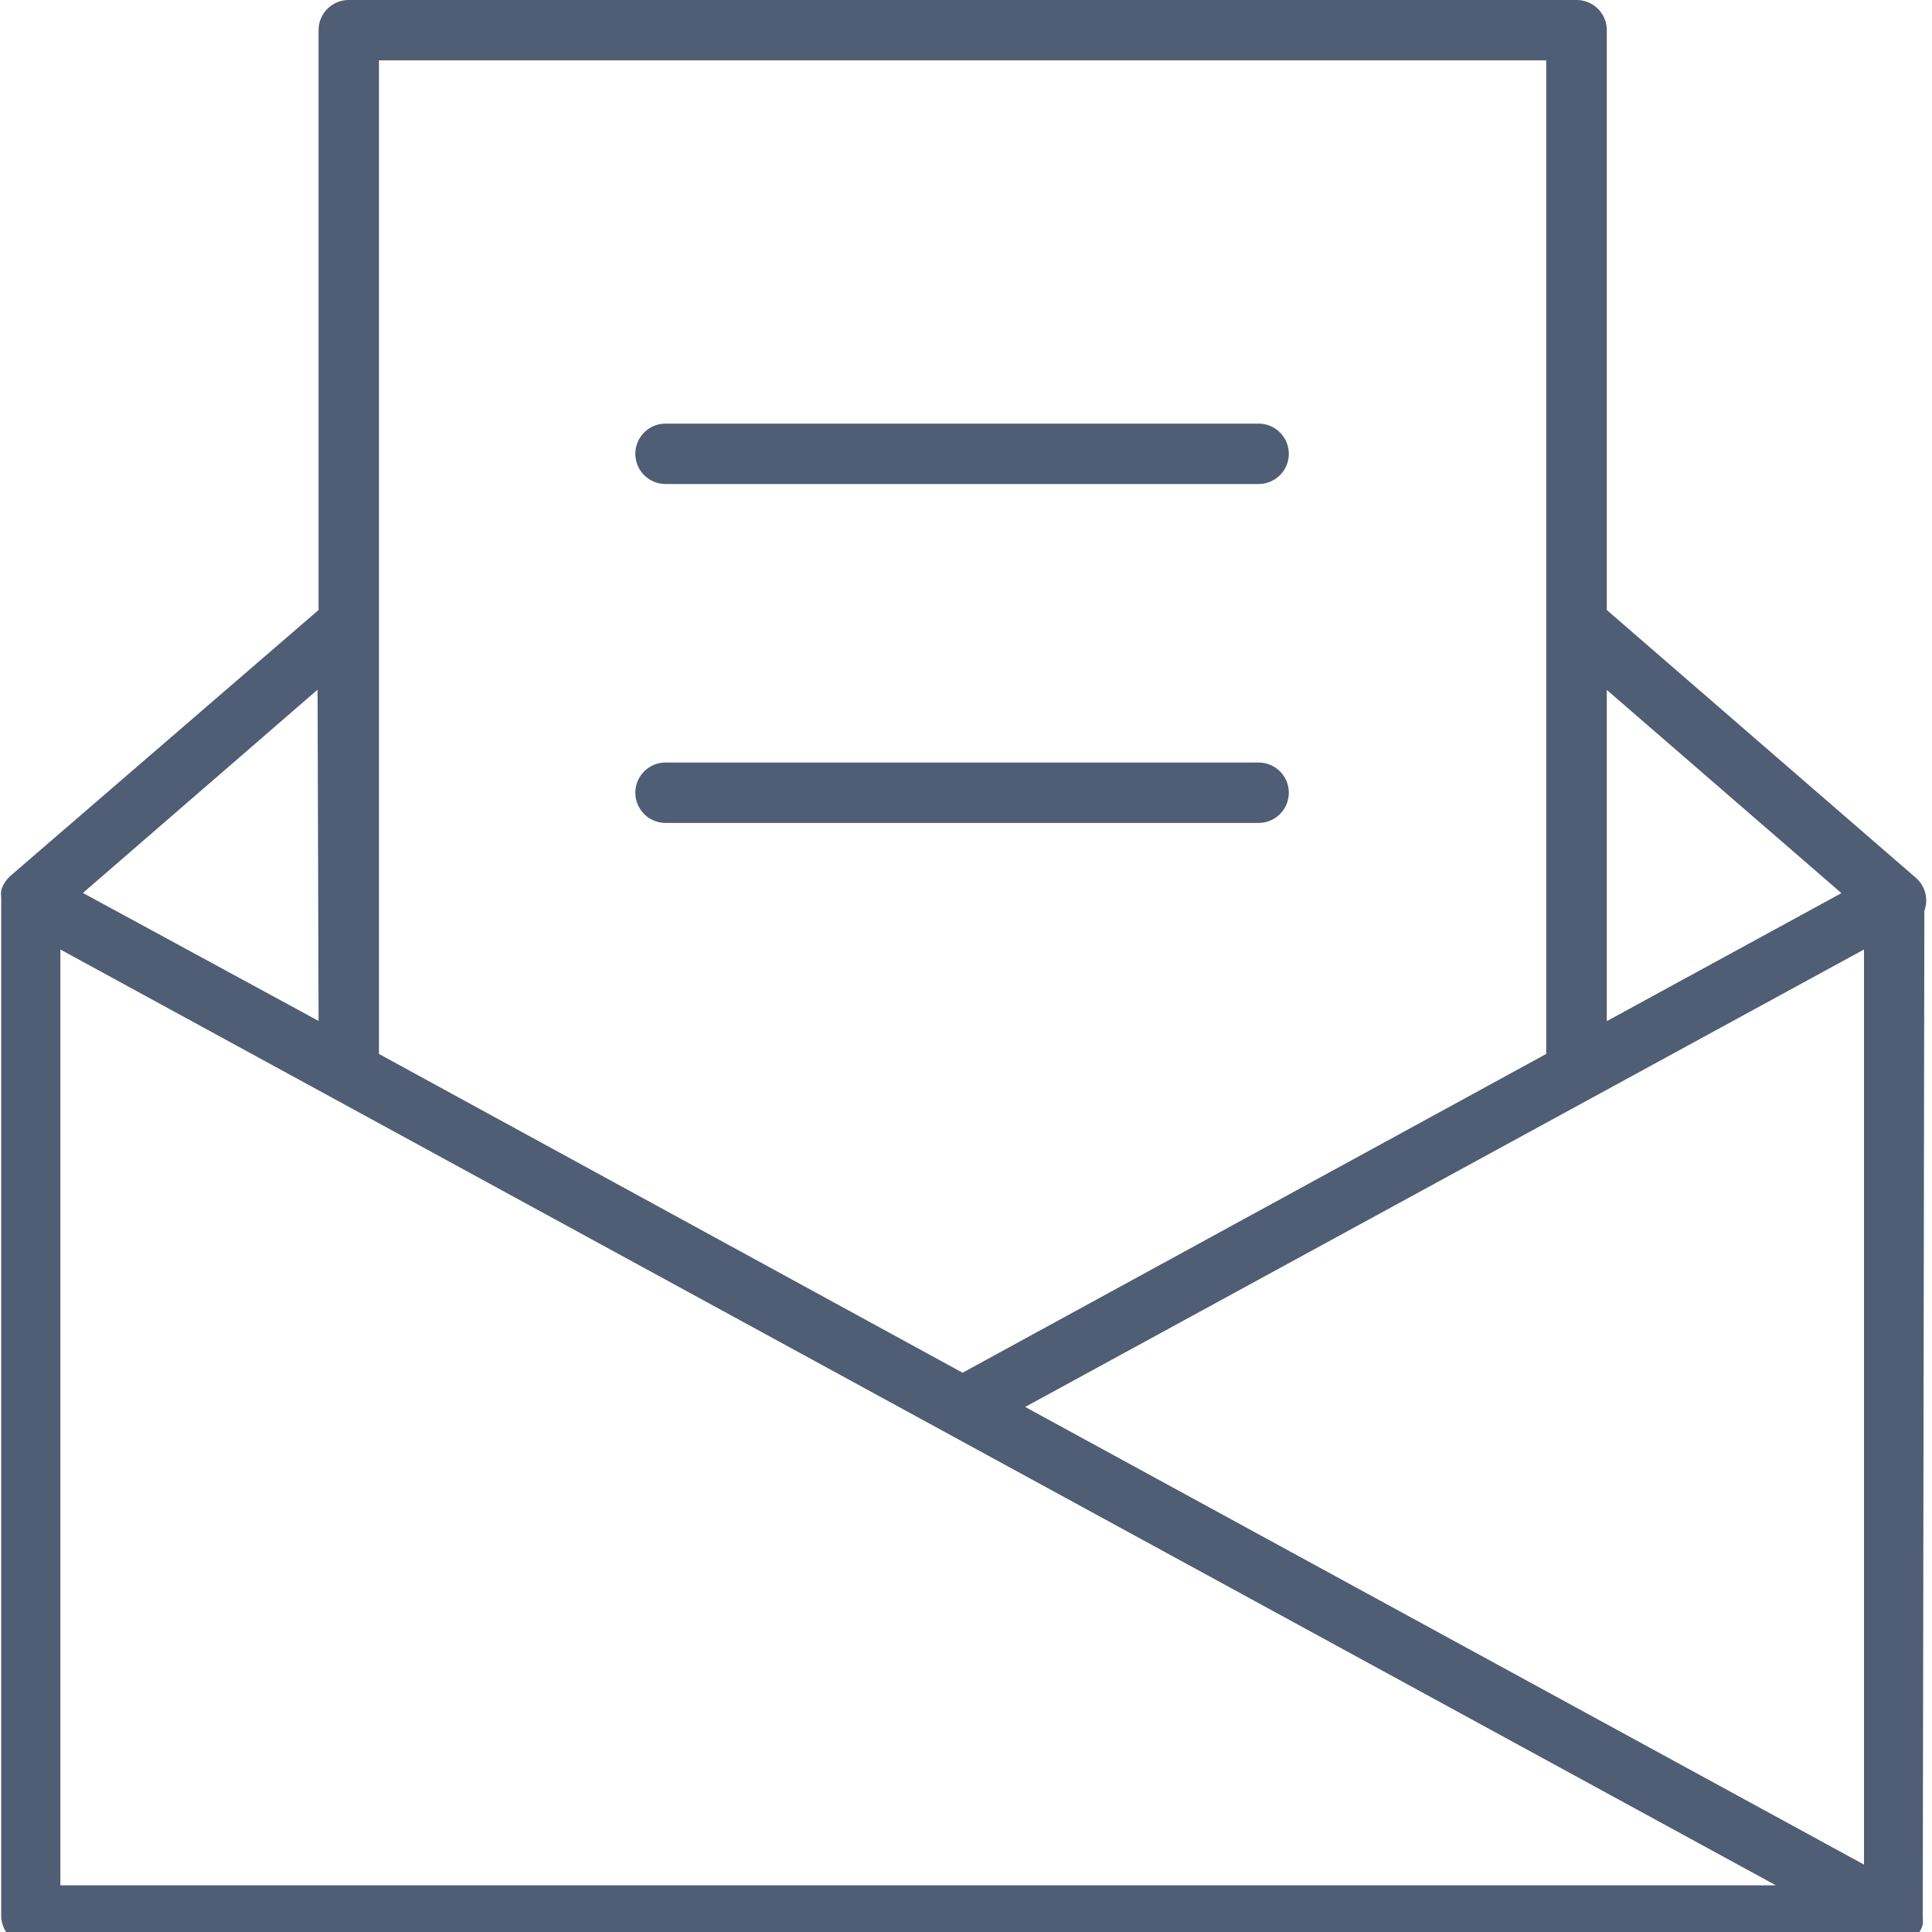 <svg xmlns="http://www.w3.org/2000/svg" fill="#4F5D75" viewBox="0 0 96 96" x="0px" y="0px"><g data-name="Layer 2"><g><path d="M95.62,45.26a1.49,1.49,0,0,0-.42-1.64l0,0L79.84,30.31V1.5A1.5,1.5,0,0,0,78.33,0h-61a1.5,1.5,0,0,0-1.5,1.5V30.31L.52,43.52l-.05.05-.08.08a1.51,1.51,0,0,0-.15.2l-.05.08a1.53,1.53,0,0,0-.13.32h0a1.5,1.5,0,0,0,0,.34s0,0,0,0V95.18a1.5,1.5,0,0,0,1.5,1.5H94.12a1.48,1.48,0,0,0,.45-.08l.07,0a1.48,1.48,0,0,0,.37-.2l.06-.05a1.5,1.5,0,0,0,.29-.32v0a1.51,1.51,0,0,0,.18-.4l0,0s0,0,0,0a1.48,1.48,0,0,0,0-.35Zm-3,1.92V92.65L50.94,69.91Zm-1.12-2.8L79.84,50.74V34.28ZM76.83,3l0,49.37-29,15.84-29-15.84V3Zm-61,47.73L4.12,44.37l11.66-10.1ZM3,93.68V47.18l85.24,46.5Z"/><path d="M33.07,24.05H62.54a1.5,1.5,0,0,0,0-3H33.07a1.5,1.5,0,1,0,0,3Z"/><path d="M33.07,40.89H62.54a1.5,1.5,0,0,0,0-3H33.07a1.5,1.5,0,1,0,0,3Z"/></g></g></svg>
